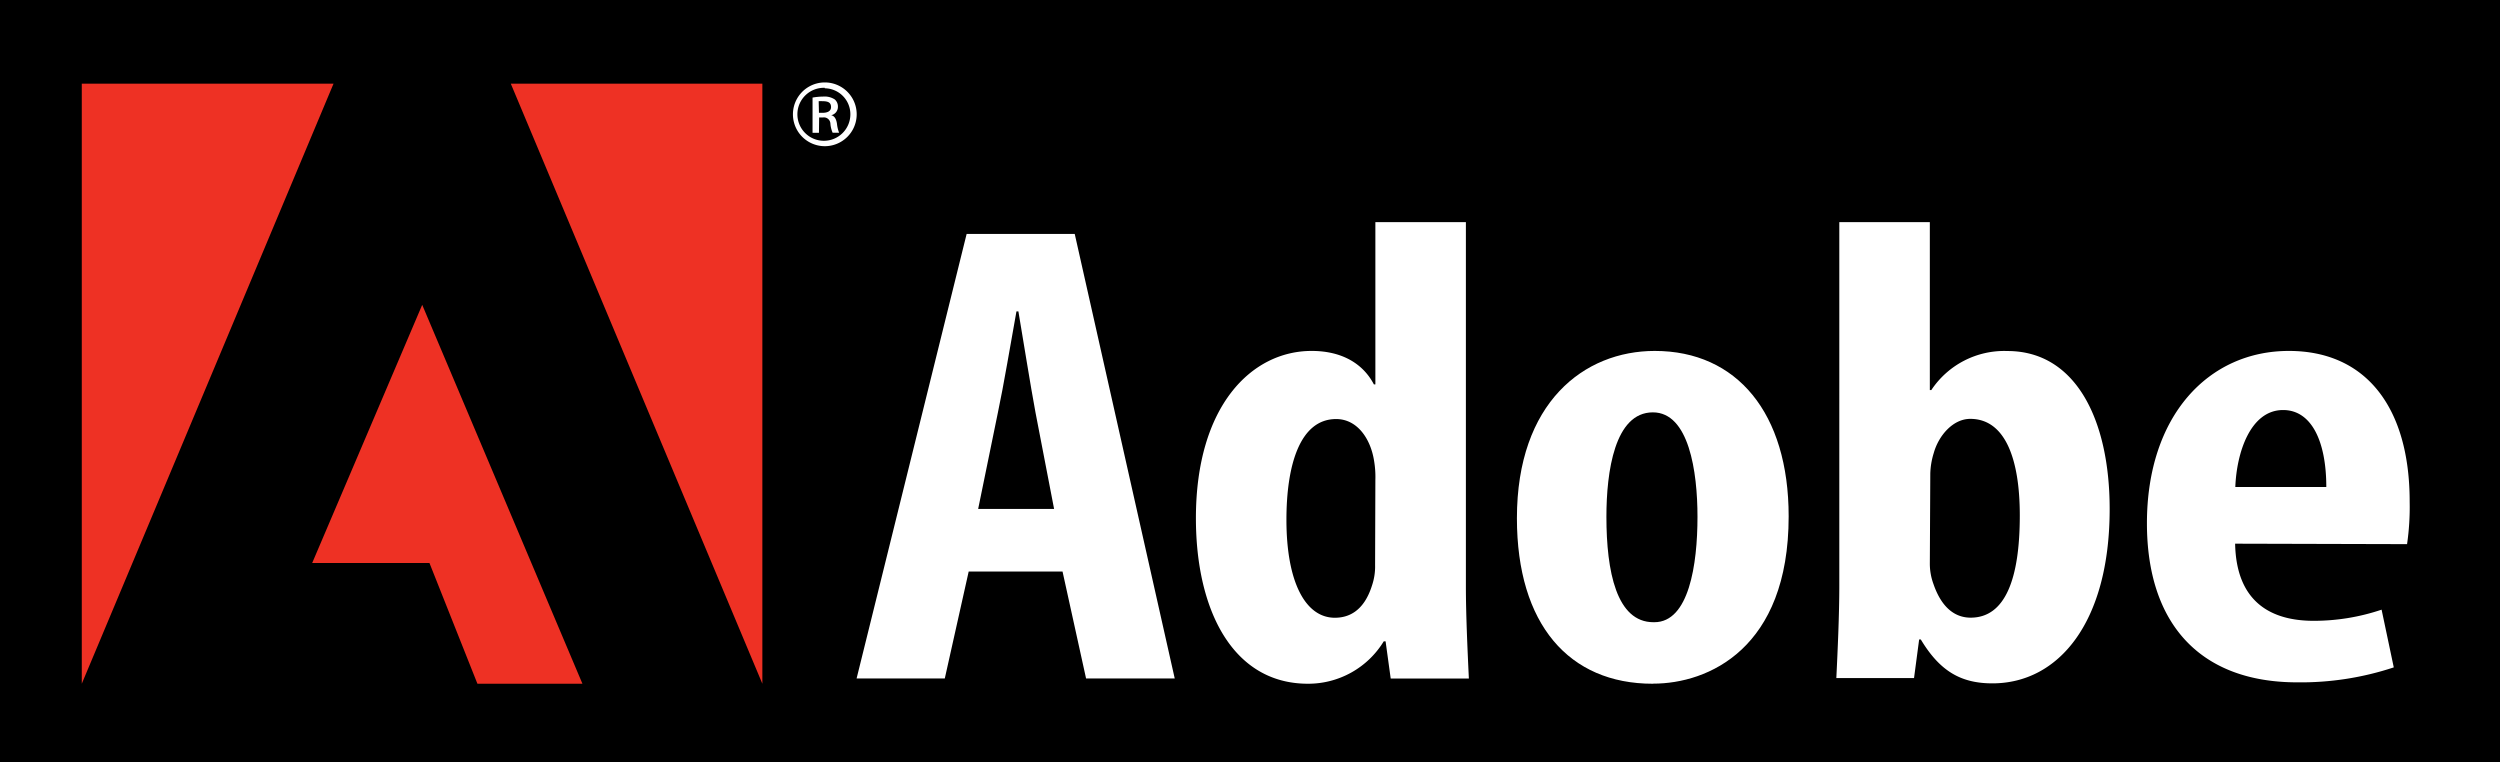 <svg id="Layer_1" data-name="Layer 1" xmlns="http://www.w3.org/2000/svg" viewBox="0 0 269 82"><defs><style>.cls-1{fill:#fff;}.cls-2{fill:#ee3124;}</style></defs><title>adobe_logo</title><rect width="269" height="82"/><path class="cls-1" d="M173.73,127l-2.57,11.5h-9.49l11.84-47.83h11.63l10.76,47.83h-9.54L183.83,127Zm9.19-6.74-2-10.37c-.56-3-1.29-7.65-1.84-10.88h-.21c-.59,3.25-1.39,8.06-2,10.9l-2.12,10.35Z" transform="translate(-69.5 -65.5)"/><path class="cls-1" d="M227.23,89.4v39.19c0,3.11.18,6.93.32,9.92h-8.41l-.55-4h-.2a9.52,9.52,0,0,1-8.16,4.56c-8.06,0-12.05-7.87-12.05-17.81,0-12.1,6-18,12.45-18,3.39,0,5.59,1.47,6.7,3.6h.16V89.4Zm-9.74,27.74a10.36,10.36,0,0,0-.14-2.06c-.37-2.36-1.8-4.49-4.08-4.49-3.92,0-5.35,5-5.35,10.84,0,6.72,2.05,10.54,5.21,10.54,1.45,0,3.12-.67,4-3.48a6.33,6.33,0,0,0,.33-2.19Z" transform="translate(-69.5 -65.5)"/><path class="cls-1" d="M247.33,139.07c-9,0-14.61-6.39-14.61-17.81,0-12.45,7.23-18,14.83-18,8.85,0,14.41,6.69,14.41,17.8,0,14.27-8.7,18-14.56,18Zm.18-6.62c3.72,0,4.64-6.2,4.64-11.34,0-4.88-.92-11.24-4.8-11.24-4.11,0-5,6.36-5,11.24,0,5.89,1.09,11.34,5.06,11.34Z" transform="translate(-69.5 -65.5)"/><path class="cls-1" d="M267.41,89.4h9.74v18.07h.16a9.42,9.42,0,0,1,8.19-4.2c7.35,0,11,7.39,11,17,0,12.21-5.5,18.76-12.62,18.76-3.41,0-5.67-1.34-7.7-4.72H276l-.55,4.15h-8.36c.14-2.88.32-6.81.32-9.92Zm9.74,36.73a6.34,6.34,0,0,0,.39,2.21c1,2.91,2.64,3.62,4,3.62,3.75,0,5.29-4.23,5.29-11,0-6.14-1.6-10.39-5.33-10.39-1.85,0-3.4,1.78-3.93,3.68a8.16,8.16,0,0,0-.37,2.18Z" transform="translate(-69.5 -65.5)"/><path class="cls-1" d="M310,124c.12,6.26,3.84,8.3,8.45,8.3a22.8,22.8,0,0,0,7.31-1.2l1.31,6.21a31.76,31.76,0,0,1-10.39,1.61c-10.46,0-16.17-6.32-16.17-17.11,0-11.59,6.63-18.55,15.27-18.55,8.35,0,13,6.14,13,16.2a27.89,27.89,0,0,1-.28,4.59Zm9.81-6.1c0-4.86-1.56-8.28-4.65-8.28-3.52,0-5,4.58-5.14,8.28Z" transform="translate(-69.5 -65.5)"/><polygon class="cls-2" points="54.96 9 82.03 9 82.03 73.57 54.96 9"/><polygon class="cls-2" points="35.89 9 8.8 9 8.8 73.57 35.89 9"/><polygon class="cls-2" points="45.43 32.8 62.67 73.57 51.37 73.57 46.21 60.58 33.59 60.58 45.43 32.8"/><path class="cls-1" d="M158.25,74.37a3.43,3.43,0,0,1,0,6.86,3.43,3.43,0,1,1,0-6.86Zm0,.58A2.85,2.85,0,1,0,161,77.8,2.79,2.79,0,0,0,158.24,75Zm-.63,4.84h-.69V76a7,7,0,0,1,1.15-.11,2,2,0,0,1,1.24.31,1,1,0,0,1,.34.79.92.92,0,0,1-.73.91v0c.34.06.55.37.63.93a3.49,3.49,0,0,0,.23.95h-.7a3,3,0,0,1-.24-1,.7.7,0,0,0-.81-.64h-.4Zm0-2.15H158c.51,0,.92-.17.92-.61s-.24-.64-.89-.64a3.47,3.47,0,0,0-.44,0Z" transform="translate(-69.5 -65.5)"/></svg>